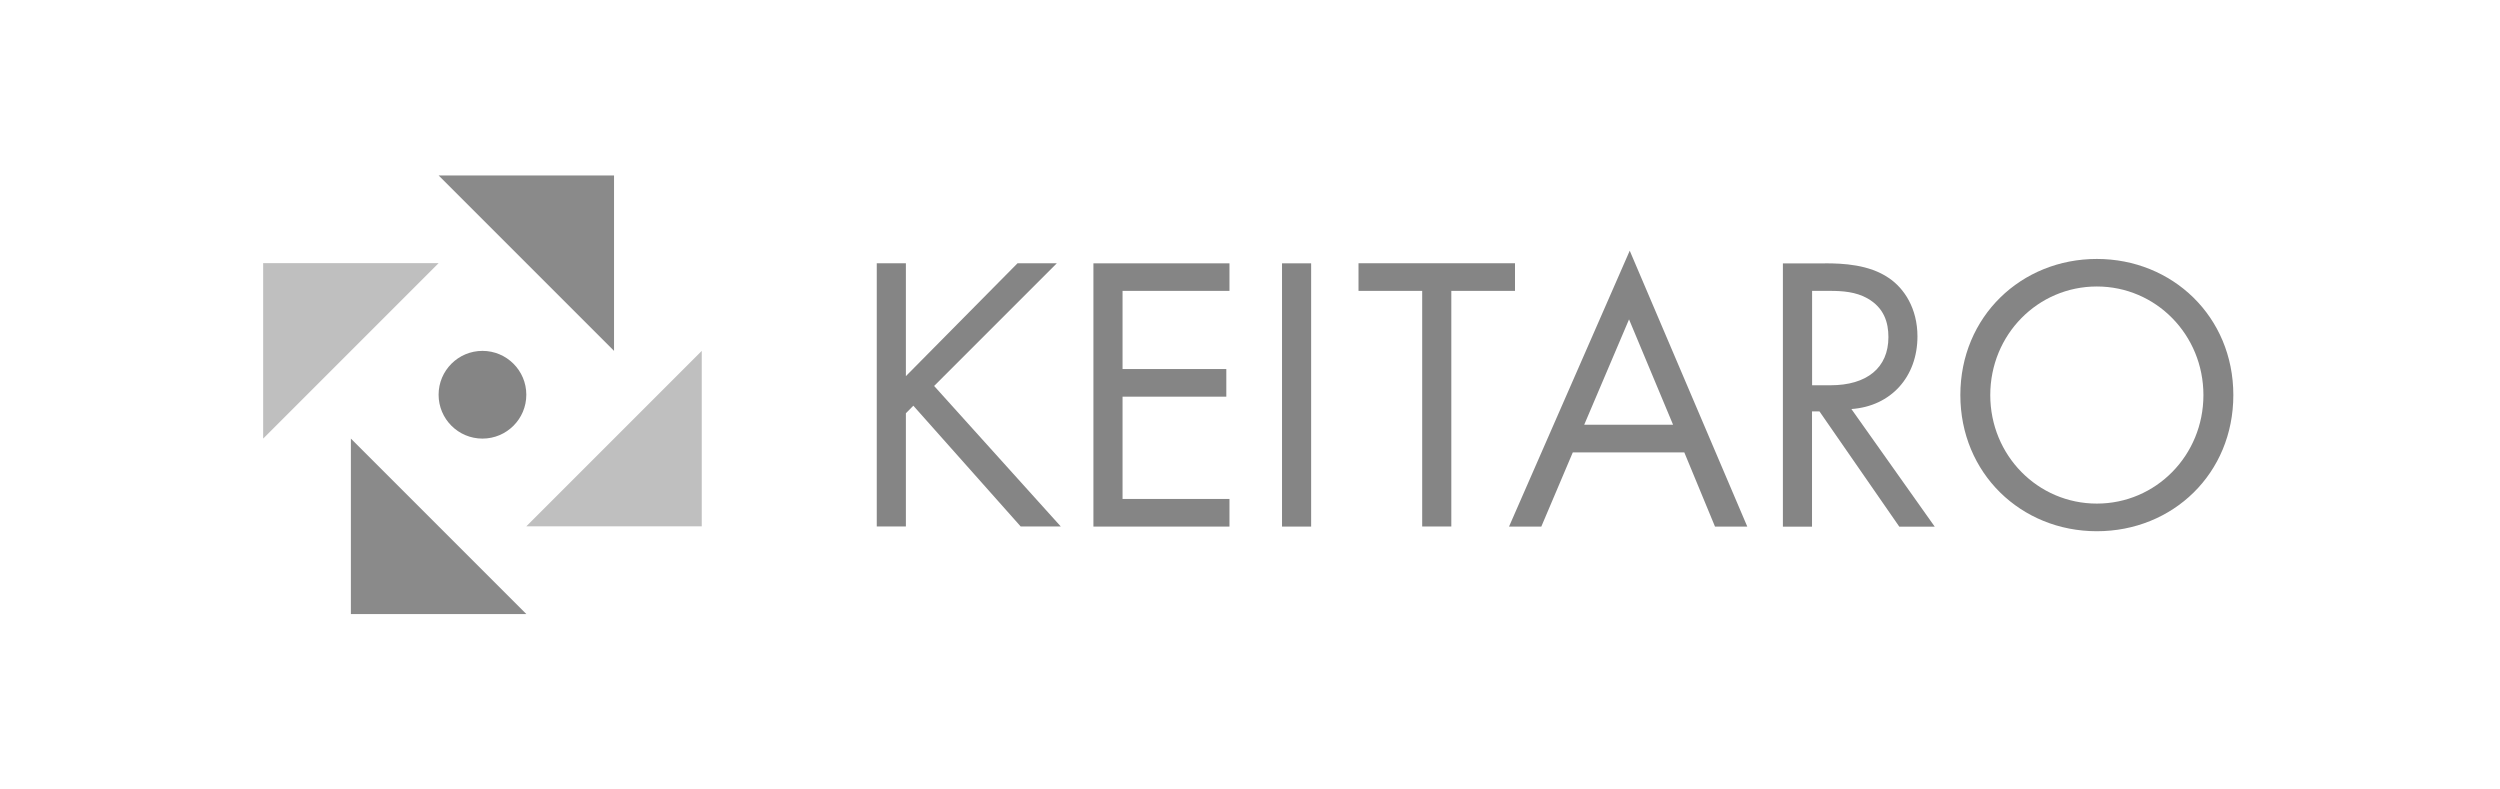<?xml version="1.0" encoding="UTF-8"?><svg id="b" xmlns="http://www.w3.org/2000/svg" viewBox="0 0 285 90"><g id="c"><polygon points="50 60 60 70 40 70 40 50 50 60" fill="#8a8a8a"/><polygon points="70 50 60 60 80 60 80 40 70 50" fill="#bfbfbf"/><polygon points="40 40 50 30 30 30 30 50 40 40" fill="#bfbfbf"/><polygon points="60 30 50 20 70 20 70 40 60 30" fill="#8a8a8a"/><circle cx="55" cy="45" r="5" fill="#858585"/></g><g id="d"><path d="m103.27,42.88l12.73-12.87h4.48l-13.99,13.99,14.44,16.02h-4.57l-12.24-13.77-.85.86v12.91h-3.32v-30.01h3.32v12.87Z" fill="#858585"/><path d="m140.16,33.16h-12.19v8.91h11.83v3.15h-11.83v11.66h12.19v3.15h-15.51v-30.01h15.51v3.15Z" fill="#858585"/><path d="m149.47,30.02v30.01h-3.32v-30.01h3.32Z" fill="#858585"/><path d="m165.45,33.16v26.86h-3.32v-26.86h-7.26v-3.15h17.84v3.15h-7.26Z" fill="#858585"/><path d="m192.03,51.57h-12.73l-3.59,8.46h-3.68l13.76-31.45,13.4,31.45h-3.68l-3.5-8.46Zm-1.3-3.15l-5.02-12.01-5.11,12.01h10.13Z" fill="#858585"/><path d="m208.06,30.02c2.02,0,5.02.13,7.26,1.67,1.75,1.17,3.27,3.46,3.27,6.66,0,4.59-3,7.96-7.53,8.28l9.5,13.41h-4.04l-9.1-13.14h-.85v13.14h-3.32v-30.01h4.8Zm-1.48,13.9h2.11c4.12,0,6.59-1.98,6.59-5.49,0-1.66-.49-3.33-2.38-4.41-1.34-.76-2.87-.86-4.3-.86h-2.02v10.75Z" fill="#858585"/><path d="m223.48,45.04c0-8.96,6.95-15.52,15.56-15.52s15.56,6.57,15.56,15.52-6.9,15.52-15.56,15.52-15.56-6.62-15.56-15.52Zm3.41,0c0,6.88,5.42,12.37,12.15,12.37s12.15-5.49,12.15-12.37-5.42-12.38-12.15-12.38-12.15,5.49-12.15,12.38Z" fill="#858585"/></g></svg>